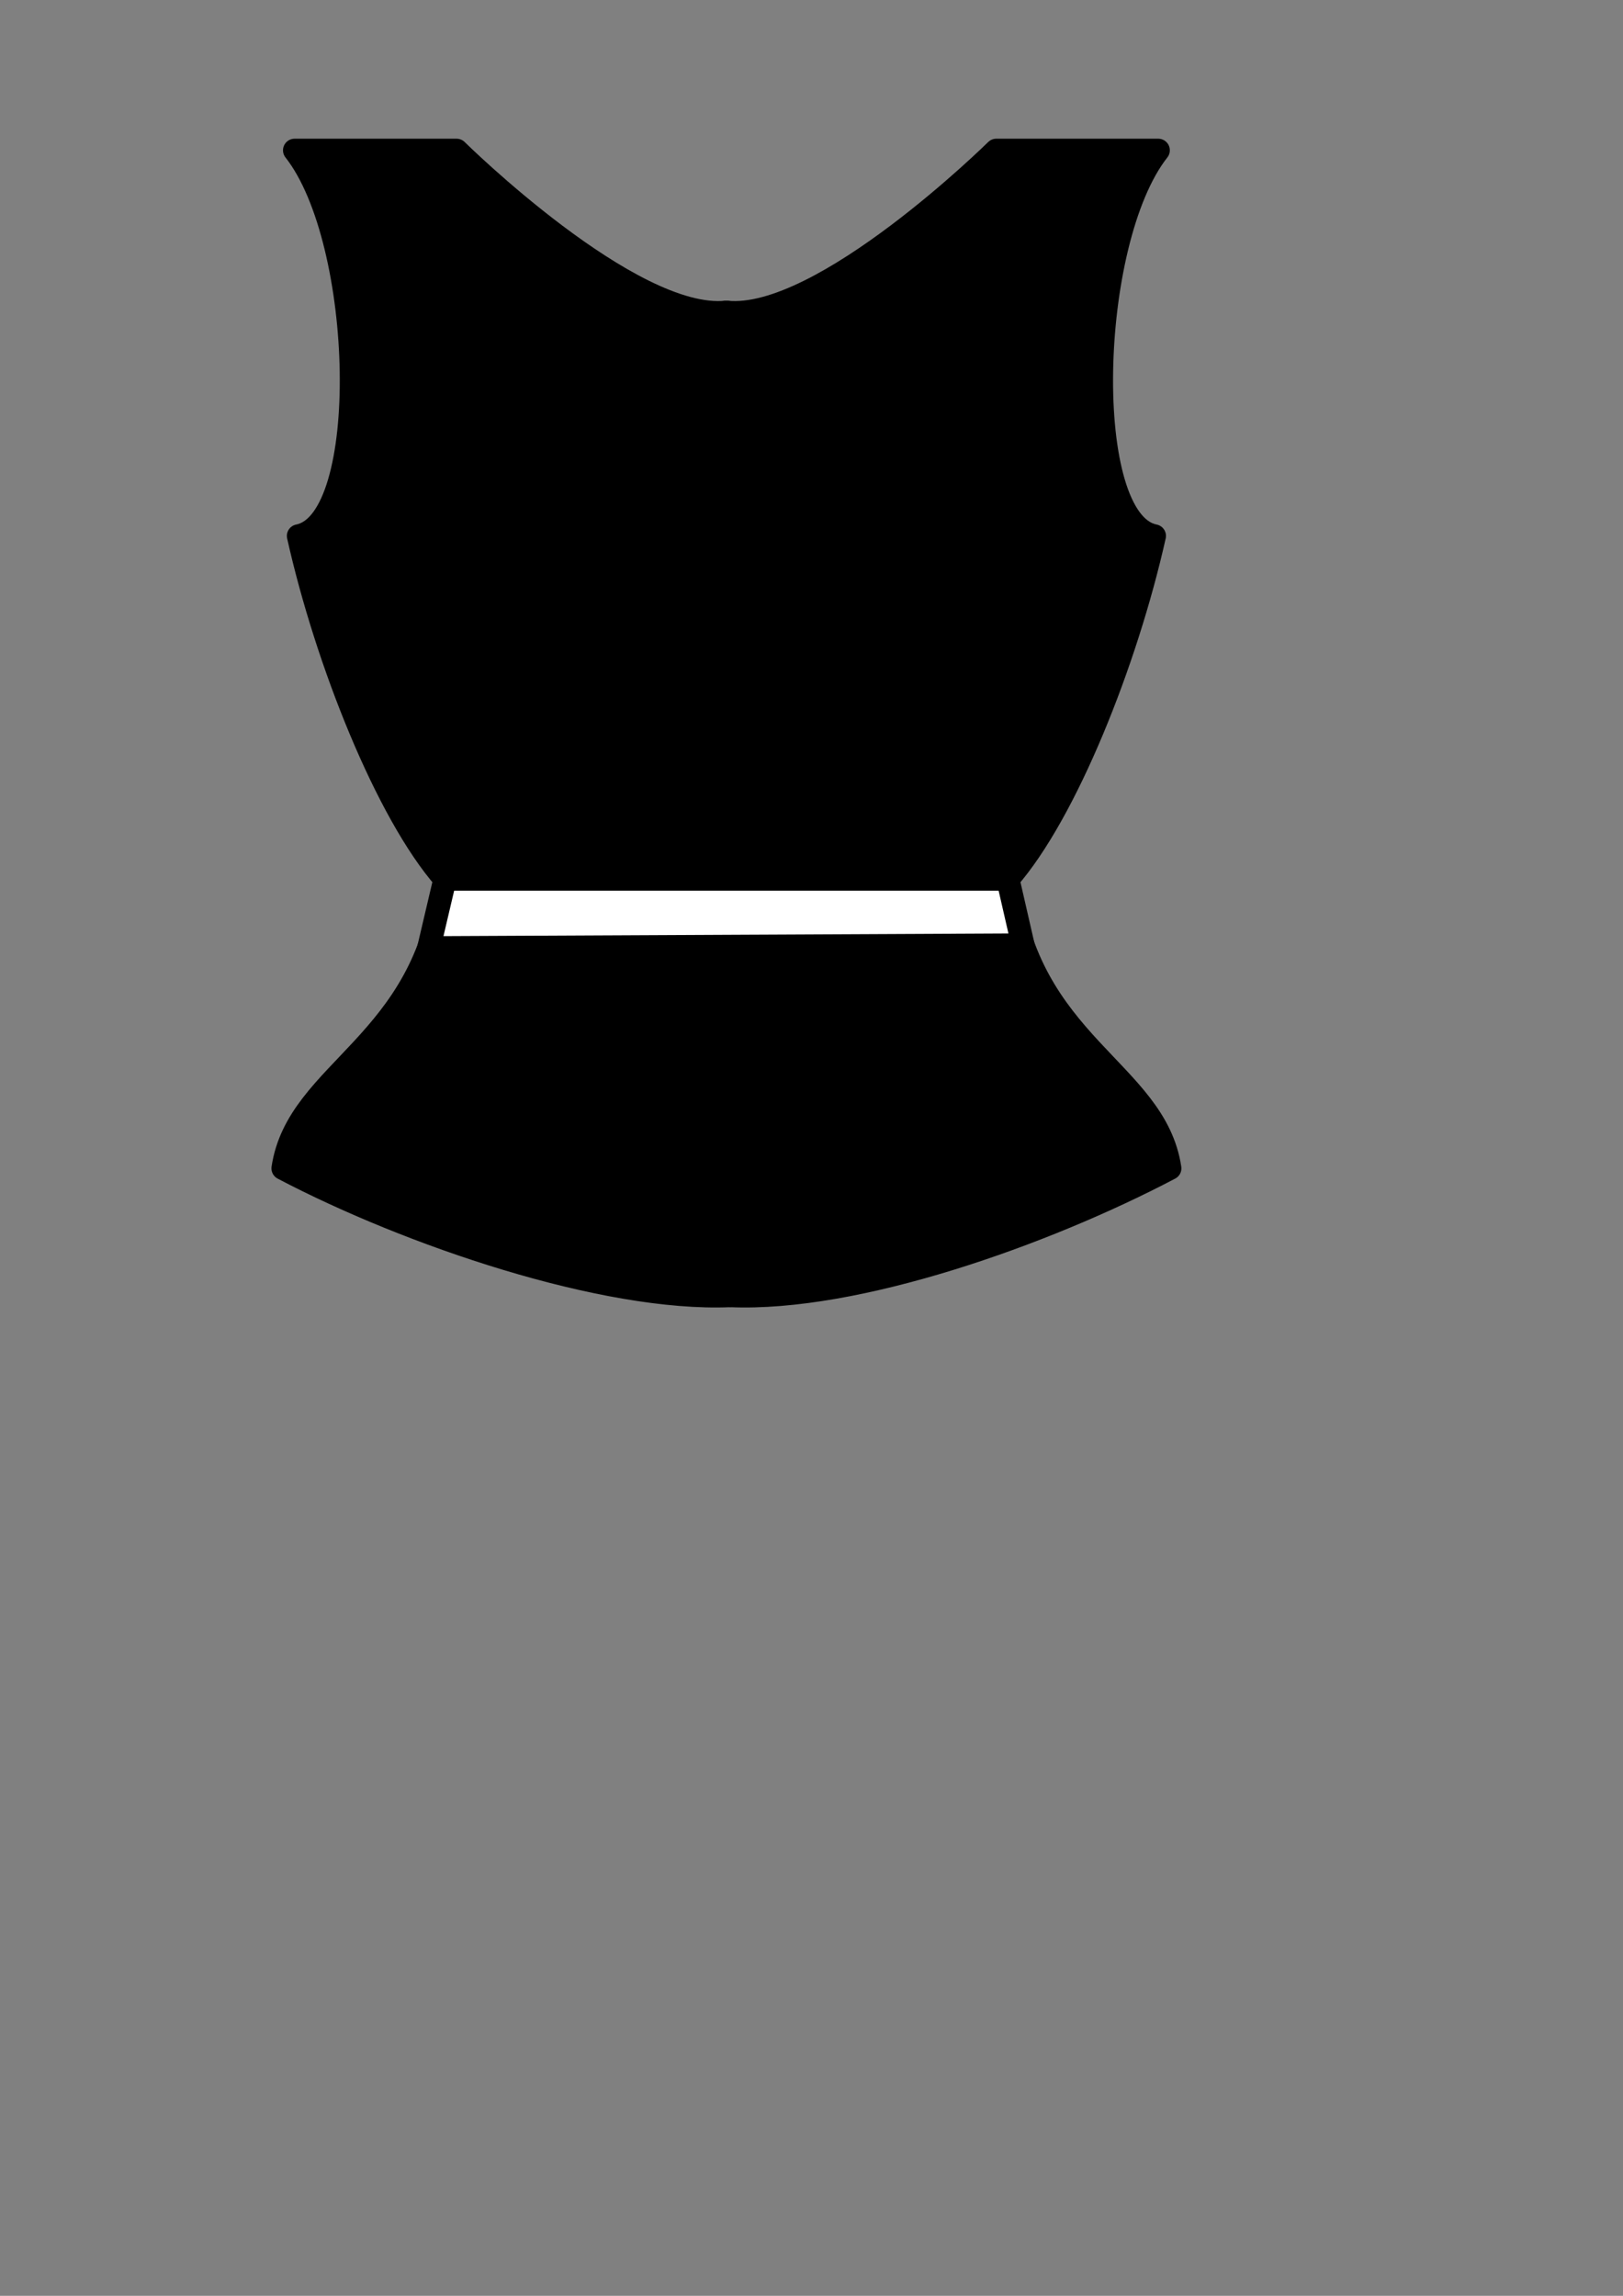 <?xml version="1.0" encoding="UTF-8" standalone="no"?>
<!-- Created with Inkscape (http://www.inkscape.org/) -->

<svg
   xmlns:dc="http://purl.org/dc/elements/1.1/"
   xmlns:cc="http://creativecommons.org/ns#"
   xmlns:rdf="http://www.w3.org/1999/02/22-rdf-syntax-ns#"
   xmlns:svg="http://www.w3.org/2000/svg"
   xmlns="http://www.w3.org/2000/svg"
   xmlns:sodipodi="http://sodipodi.sourceforge.net/DTD/sodipodi-0.dtd"
   xmlns:inkscape="http://www.inkscape.org/namespaces/inkscape"
   width="210mm"
   height="297mm"
   viewBox="0 0 210 297"
   version="1.1"
   id="svg8"
   inkscape:version="0.92.1 r15371"
   sodipodi:docname="arm.svg">
  <rect x="0" y="0" width="210" height="297" fill="#808080" stroke="none"/>
  <defs
     id="defs2" />
  <sodipodi:namedview
     id="base"
     pagecolor="#ffffff"
     bordercolor="#666666"
     borderopacity="1.0"
     inkscape:pageopacity="0.0"
     inkscape:pageshadow="2"
     inkscape:zoom="0.49497475"
     inkscape:cx="-339.02896"
     inkscape:cy="437.38316"
     inkscape:document-units="mm"
     inkscape:current-layer="layer1"
     showgrid="true"
     inkscape:snap-grids="false"
     inkscape:object-paths="true"
     inkscape:window-width="1920"
     inkscape:window-height="1017"
     inkscape:window-x="-8"
     inkscape:window-y="-8"
     inkscape:window-maximized="1">
    <inkscape:grid
       type="xygrid"
       id="grid4485" />
  </sodipodi:namedview>
  <g
     inkscape:label="Layer 1"
     inkscape:groupmode="layer"
     id="layer1">
    <path
       style="fill:#000000;fill-opacity:1;stroke:#000000;stroke-width:3;stroke-linecap:round;stroke-linejoin:round;stroke-miterlimit:4;stroke-dasharray:none;stroke-opacity:1"
       d="M 93.991,40.395 C 81.598,41.686 59.071,19.443 59.071,19.443 H 38.118 c 9.293,11.788 10.109,48.022 0.499,49.886 3.653,16.308 11.446,35.808 18.957,44.399 -2.446,21.496 -19.041,24.69 -20.952,37.415 16.296,8.566 41.572,17.16 57.868,16.463 z"
       id="path4497"
       inkscape:connector-curvature="0"
       sodipodi:nodetypes="cccccccc" />
    <path
       sodipodi:nodetypes="cccccccc"
       inkscape:connector-curvature="0"
       id="path4501"
       d="m 93.991,40.395 c 12.394,1.29 34.921,-20.952 34.921,-20.952 h 20.952 c -9.293,11.788 -10.109,48.022 -0.499,49.886 -3.653,16.308 -11.446,35.808 -18.957,44.399 2.446,21.496 19.041,24.69 20.952,37.415 -16.296,8.566 -40.574,17.16 -56.871,16.463 z"
       style="fill:#000000;fill-opacity:1;stroke:#000000;stroke-width:3;stroke-linecap:round;stroke-linejoin:round;stroke-miterlimit:4;stroke-dasharray:none;stroke-opacity:1" />
    <path
       style="fill:#ffffff;fill-opacity:1;stroke:#000000;stroke-width:3;stroke-linecap:round;stroke-linejoin:round;stroke-miterlimit:4;stroke-dasharray:none;stroke-opacity:1"
       d="m 57.574,113.728 h 72.834 l 1.954,8.52 -76.877,0.363 2.088,-8.883"
       id="path4503"
       inkscape:connector-curvature="0" />
  </g>
</svg>
